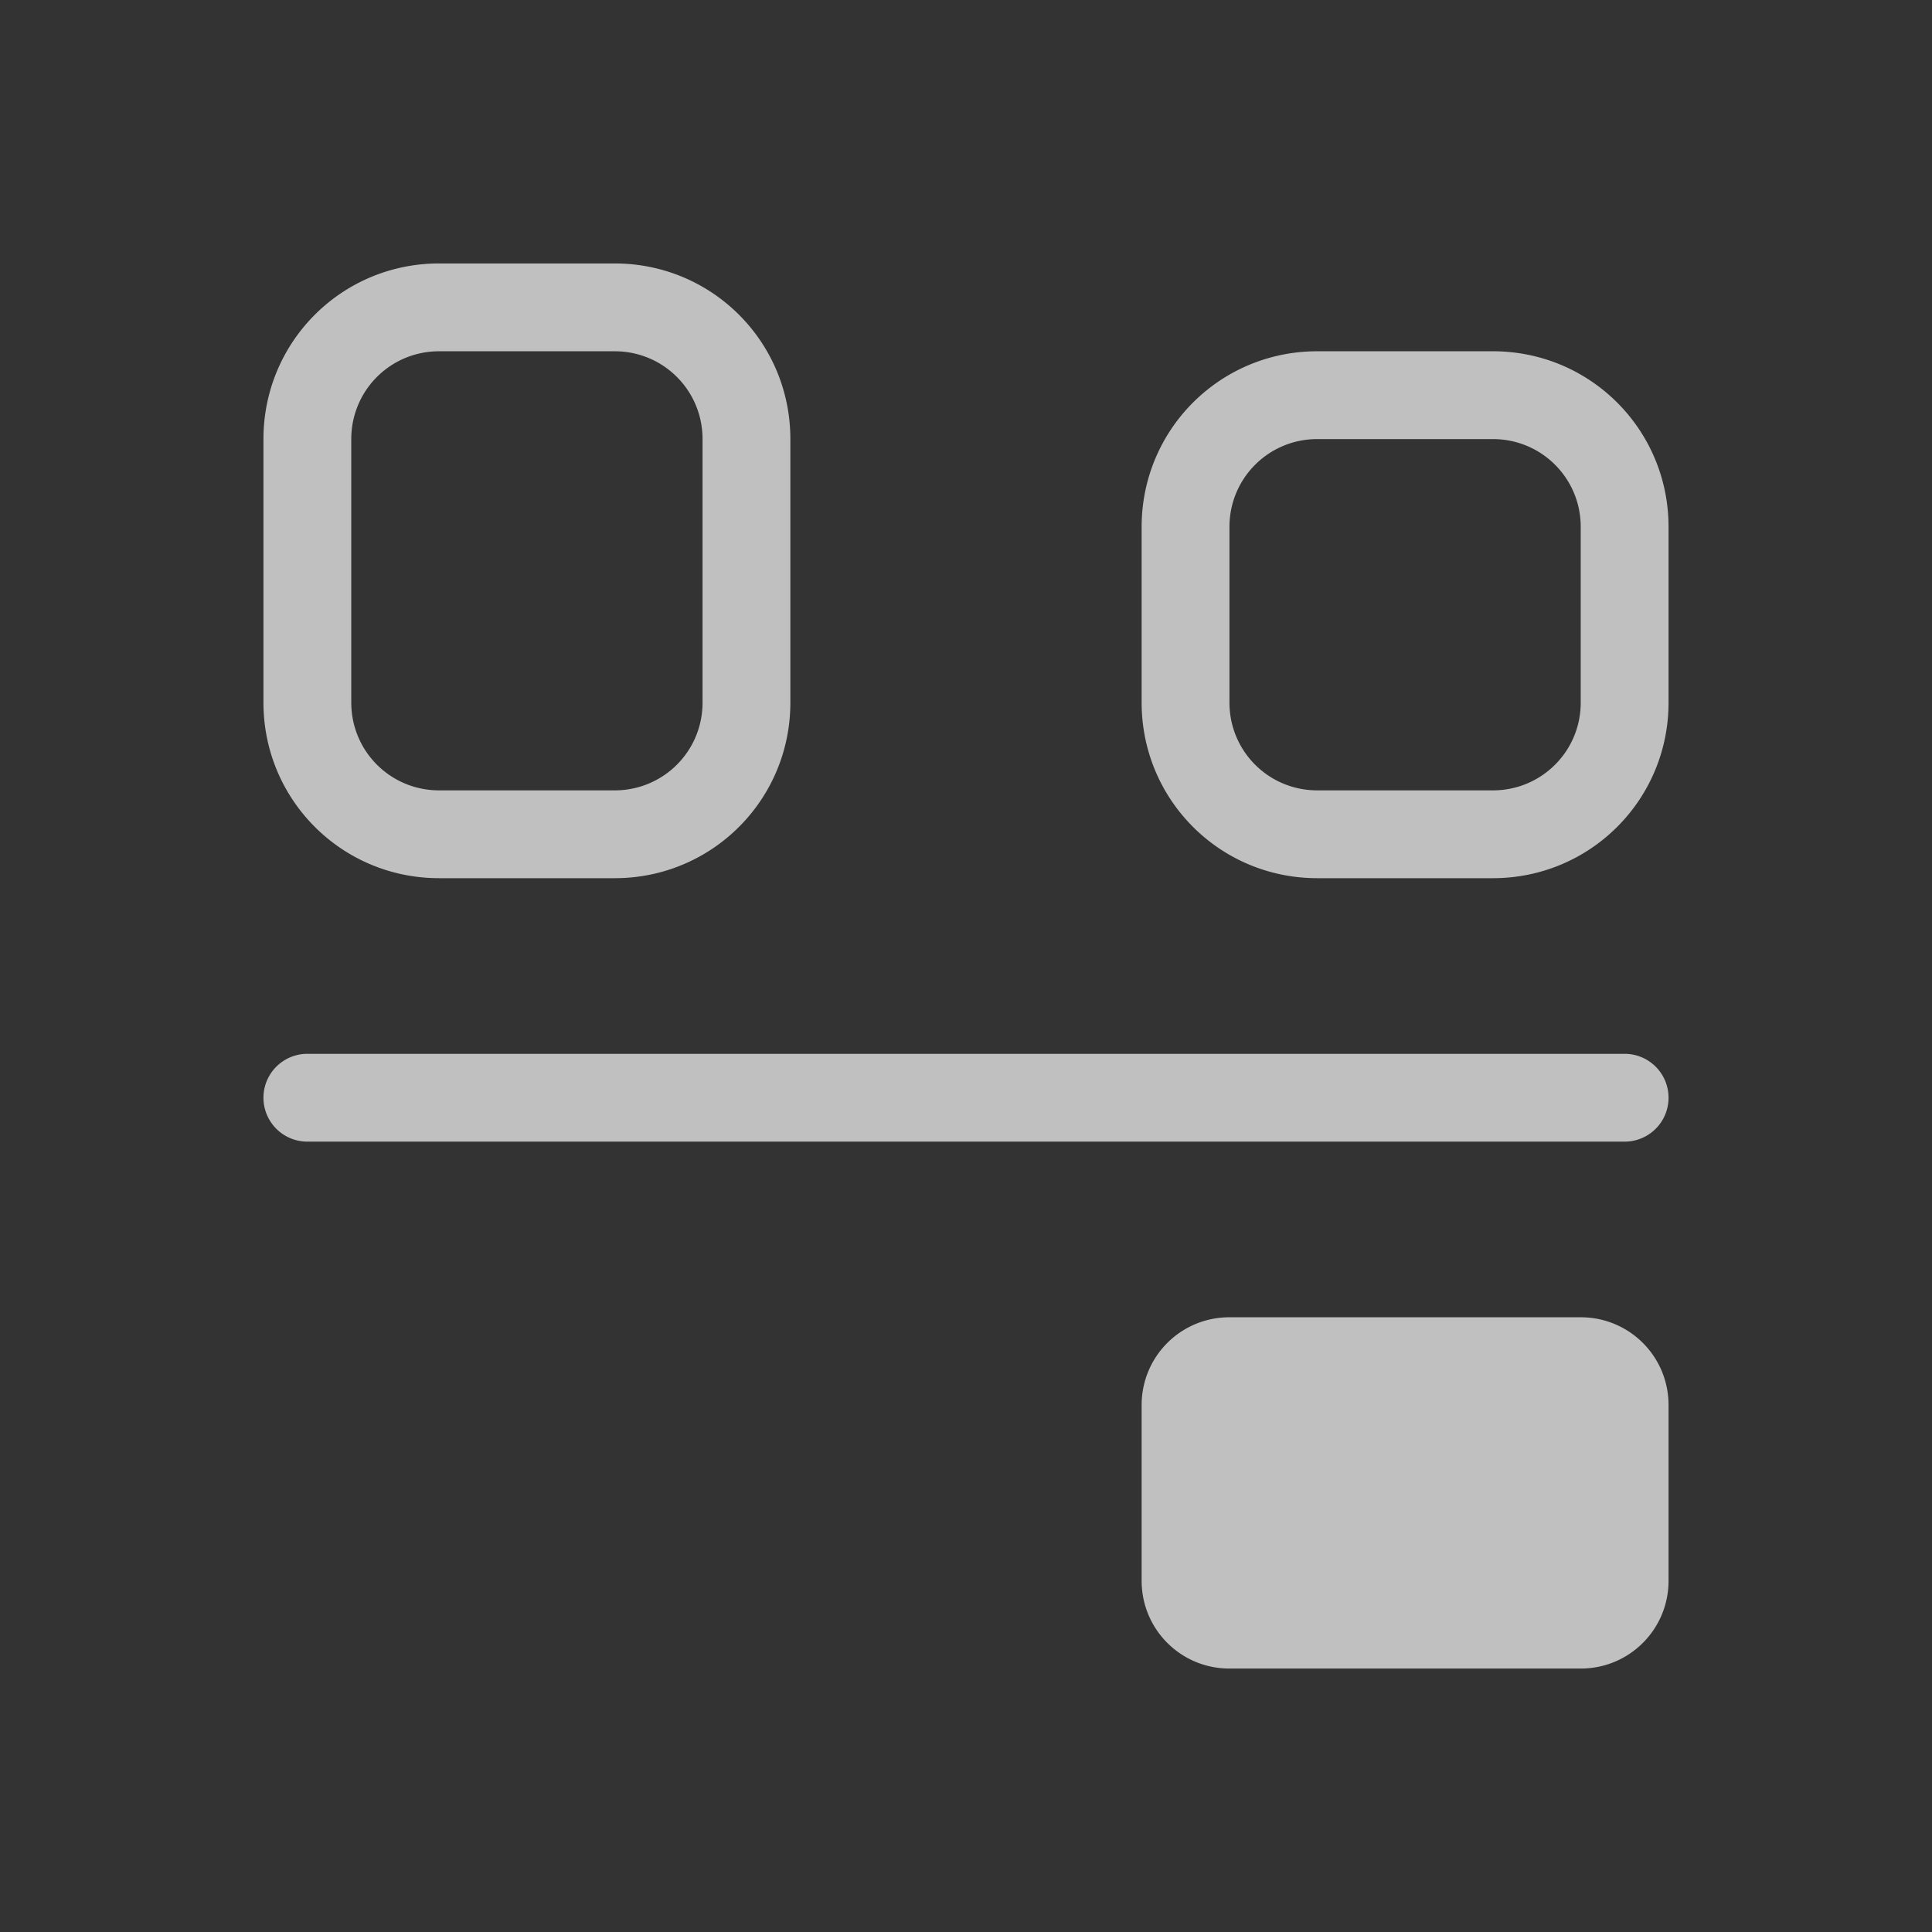 <svg xmlns="http://www.w3.org/2000/svg" width="22" height="22">
    <rect width="100%" height="100%" fill="#333333" stroke="none"/>
    <path fill="currentColor" d="M5 3c-1.108 0-2 .892-2 2v3c0 1.108.892 2 2 2h2c1.108 0 2-.892 2-2V5c0-1.108-.892-2-2-2zm0 1h2c.554 0 1 .446 1 1v3c0 .554-.446 1-1 1H5c-.554 0-1-.446-1-1V5c0-.554.446-1 1-1zm10 0c-1.108 0-2 .892-2 2v2c0 1.108.892 2 2 2h2c1.108 0 2-.892 2-2V6c0-1.108-.892-2-2-2zm0 1h2c.554 0 1 .446 1 1v2c0 .554-.446 1-1 1h-2c-.554 0-1-.446-1-1V6c0-.554.446-1 1-1zM3.5 12a.499.499 0 1 0 0 1h15a.499.499 0 1 0 0-1zM14 15c-.554 0-1 .446-1 1v2c0 .554.446 1 1 1h4c.554 0 1-.446 1-1v-2c0-.554-.446-1-1-1z" style="color:#fdfdfd;opacity:.7"/>
</svg>
